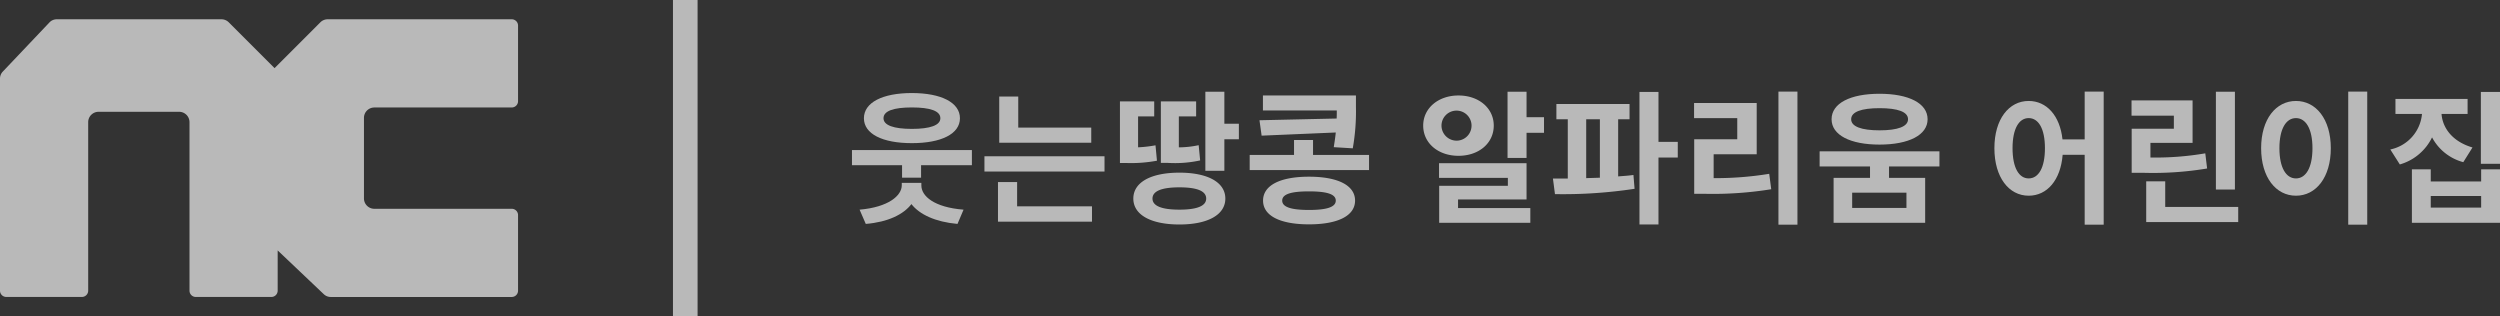 <svg xmlns="http://www.w3.org/2000/svg" width="302.535" height="38.269" viewBox="0 0 302.535 38.269">
  <rect x="0" y="0" width="302.535" height="38.269" fill="#333333" stroke="none"/>
  <g id="그룹_35" data-name="그룹 35" transform="translate(-1298 1279.123)" opacity="0.66">
    <path id="패스_216" data-name="패스 216" d="M45.3,949.836H61.929a.762.762,0,0,0,.762-.762v-9.148a.762.762,0,0,0-.762-.762H39.657a1.257,1.257,0,0,0-.889.368l-5.542,5.543-5.543-5.543a1.256,1.256,0,0,0-.888-.368H6.869a1.216,1.216,0,0,0-.883.38L.334,945.5a1.218,1.218,0,0,0-.334.838v25.666a.762.762,0,0,0,.762.762H9.91a.762.762,0,0,0,.762-.762V951.616a1.256,1.256,0,0,1,1.257-1.256h9.746a1.256,1.256,0,0,1,1.257,1.256v20.389a.762.762,0,0,0,.762.762H32.84a.762.762,0,0,0,.762-.762v-4.87l5.584,5.3a1.218,1.218,0,0,0,.838.334H61.929a.762.762,0,0,0,.762-.762v-9.148a.762.762,0,0,0-.762-.762H45.3a1.256,1.256,0,0,1-1.256-1.256v-9.746a1.256,1.256,0,0,1,1.256-1.256" transform="translate(1298 -2215.954)" fill="#fff"/>
    <rect id="사각형_11" data-name="사각형 11" width="2.979" height="38.269" transform="translate(1379.438 -1279.123)" fill="#fff"/>
    <path id="패스_217" data-name="패스 217" d="M339.923,974.236v1.829h-6.15v1.516h-2.3v-1.516H325.41v-1.829Zm-6.115,4.286c0,1.289,1.551,2.648,5.105,2.927l-.732,1.725c-2.7-.244-4.6-1.15-5.576-2.4-.958,1.254-2.84,2.178-5.523,2.4l-.749-1.725c3.5-.3,5.105-1.708,5.105-2.945v-.3h2.37Zm-6.952-8.137c0-1.9,2.248-3.049,5.8-3.049s5.82,1.15,5.82,3.049-2.265,3.014-5.82,3.014-5.8-1.115-5.8-3.014m2.37,0c0,.854,1.237,1.289,3.432,1.289,2.213,0,3.45-.436,3.45-1.289,0-.889-1.237-1.307-3.45-1.307-2.2,0-3.432.418-3.432,1.307" transform="translate(1075.69 -2235.2)" fill="#fff"/>
    <path id="패스_218" data-name="패스 218" d="M390.54,977.734H376.009v-1.847H390.54Zm-10.576,4.217h9.06V983.8H377.647v-4.791h2.317Zm8.973-7.7H377.8v-5.593h2.3v3.764h8.834Z" transform="translate(1041.122 -2236.102)" fill="#fff"/>
    <path id="패스_219" data-name="패스 219" d="M432.242,975.187a17.028,17.028,0,0,1-3.659.279h-.819v-7.457h4.147v1.812h-1.952v3.746a15.4,15.4,0,0,0,2.108-.244Zm8.276,4.582c0,1.969-2.126,3.136-5.558,3.136-3.45,0-5.576-1.167-5.576-3.136s2.126-3.136,5.576-3.136c3.432,0,5.558,1.168,5.558,3.136m-2.317,0c0-.924-1.133-1.359-3.241-1.359s-3.258.435-3.258,1.359c0,.906,1.15,1.341,3.258,1.341s3.241-.436,3.241-1.341m-.732-4.617a14.38,14.38,0,0,1-3.9.3h-.854v-7.44h4.269v1.812H434.89v3.746a11.533,11.533,0,0,0,2.4-.262Zm4.687-4.443v1.882H440.4v3.816h-2.3v-9.565h2.3v3.868Z" transform="translate(1005.765 -2234.862)" fill="#fff"/>
    <path id="패스_220" data-name="패스 220" d="M491.763,975.466v1.83H477.319v-1.83h5.366v-1.812h2.3v1.812Zm-3.92-4.408c.017-.331.017-.662.017-.976h-8.938V968.27h11.255v1.342a25.562,25.562,0,0,1-.383,5.053l-2.3-.14c.1-.645.192-1.237.244-1.777l-8.973.383-.261-1.864Zm2.23,9.931c0,1.847-2.091,2.875-5.576,2.875s-5.558-1.028-5.558-2.875,2.073-2.892,5.558-2.892,5.576,1.045,5.576,2.892m-2.335,0c0-.784-1.08-1.115-3.241-1.115s-3.241.331-3.241,1.115,1.08,1.133,3.241,1.133,3.241-.349,3.241-1.133" transform="translate(971.91 -2235.838)" fill="#fff"/>
    <path id="패스_221" data-name="패스 221" d="M547.863,974.594c-2.439,0-4.269-1.516-4.269-3.659,0-2.108,1.829-3.642,4.269-3.642,2.457,0,4.269,1.533,4.269,3.642,0,2.143-1.812,3.659-4.269,3.659m-.052,6.325h8.747V982.7H545.528v-4.478h8.311v-.958H545.51v-1.777H556.1v4.391H547.81Zm.052-8.172a1.819,1.819,0,1,0-2.056-1.812,1.829,1.829,0,0,0,2.056,1.812m10.35-2.823v1.882H556.1v3.049h-2.3v-8.015h2.3v3.084Z" transform="translate(926.633 -2234.862)" fill="#fff"/>
    <path id="패스_222" data-name="패스 222" d="M601.042,977.124c.627-.052,1.254-.087,1.847-.174l.139,1.673a57.7,57.7,0,0,1-9.635.644l-.244-1.882h1.795v-7.178h-1.377V968.36h8.851v1.847h-1.377Zm-3.868.209,1.655-.052v-7.074h-1.655Zm11.081-2.492H605.92v8.1h-2.3V966.9h2.3v6.046h2.335Z" transform="translate(892.779 -2234.899)" fill="#fff"/>
    <path id="패스_223" data-name="패스 223" d="M649.419,977.258a40.2,40.2,0,0,0,6.725-.523l.244,1.865a44.038,44.038,0,0,1-7.875.557h-1.446v-6.6h5.21v-2.561h-5.227v-1.83h7.579v6.2h-5.21Zm10.141,5.627h-2.3v-16.1h2.3Z" transform="translate(855.956 -2234.824)" fill="#fff"/>
    <path id="패스_224" data-name="패스 224" d="M703.408,976.41v1.377h4.373v5.436H696.7v-5.436h4.408V976.41h-6.1V974.58h14.5v1.829Zm-6.952-5.715c0-1.934,2.265-3.084,5.8-3.084s5.819,1.15,5.819,3.084c0,1.917-2.282,3.067-5.819,3.067s-5.8-1.15-5.8-3.067m2.369,0c0,.889,1.255,1.341,3.433,1.341,2.2,0,3.45-.453,3.45-1.341,0-.906-1.254-1.341-3.45-1.341-2.178,0-3.433.436-3.433,1.341m6.691,8.886h-6.569v1.847h6.569Z" transform="translate(823.191 -2235.387)" fill="#fff"/>
    <path id="패스_225" data-name="패스 225" d="M775,966.787v16.1h-2.3v-8.45h-2.666c-.244,3.067-1.882,4.948-4.112,4.948-2.387,0-4.147-2.213-4.147-5.75,0-3.52,1.76-5.715,4.147-5.715,2.161,0,3.781,1.76,4.094,4.652H772.7v-5.785Zm-7.109,6.847c0-2.37-.784-3.642-1.969-3.642-1.167,0-1.952,1.272-1.952,3.642,0,2.387.784,3.659,1.952,3.659,1.185,0,1.969-1.272,1.969-3.659" transform="translate(777.575 -2234.825)" fill="#fff"/>
    <path id="패스_226" data-name="패스 226" d="M823.287,976.128a39.86,39.86,0,0,1-7.719.522h-1.411v-5.332h5.105v-1.585H814.14v-1.847h7.387v5.14h-5.1V974.8a35.63,35.63,0,0,0,6.638-.505Zm3.763,4.652v1.83H815.917v-4.931h2.3v3.1Zm-.4-2.108h-2.3V966.841h2.3Z" transform="translate(741.805 -2234.862)" fill="#fff"/>
    <path id="패스_227" data-name="패스 227" d="M872.073,973.634c0,3.537-1.794,5.75-4.216,5.75s-4.216-2.213-4.216-5.75c0-3.52,1.794-5.715,4.216-5.715s4.216,2.2,4.216,5.715m-6.22,0c0,2.387.819,3.659,2,3.659s2-1.272,2-3.659c0-2.37-.819-3.642-2-3.642s-2,1.272-2,3.642m10.628,9.251h-2.3v-16.1h2.3Z" transform="translate(707.988 -2234.824)" fill="#fff"/>
    <path id="패스_228" data-name="패스 228" d="M921.809,975.4a6.028,6.028,0,0,1-3.781-3,6.245,6.245,0,0,1-3.9,3.276l-1.15-1.812a4.832,4.832,0,0,0,3.833-4.3H913.6V967.75h8.729v1.812h-3.154c.122,1.69,1.307,3.345,3.746,4.06Zm2.161.871h2.282v6.464H915.589V976.27h2.282v1.464h6.1Zm0,3.224h-6.1V980.9h6.1Zm2.282-3.9h-2.317V966.9h2.317Z" transform="translate(674.284 -2234.899)" fill="#fff"/>
  </g>
</svg>
